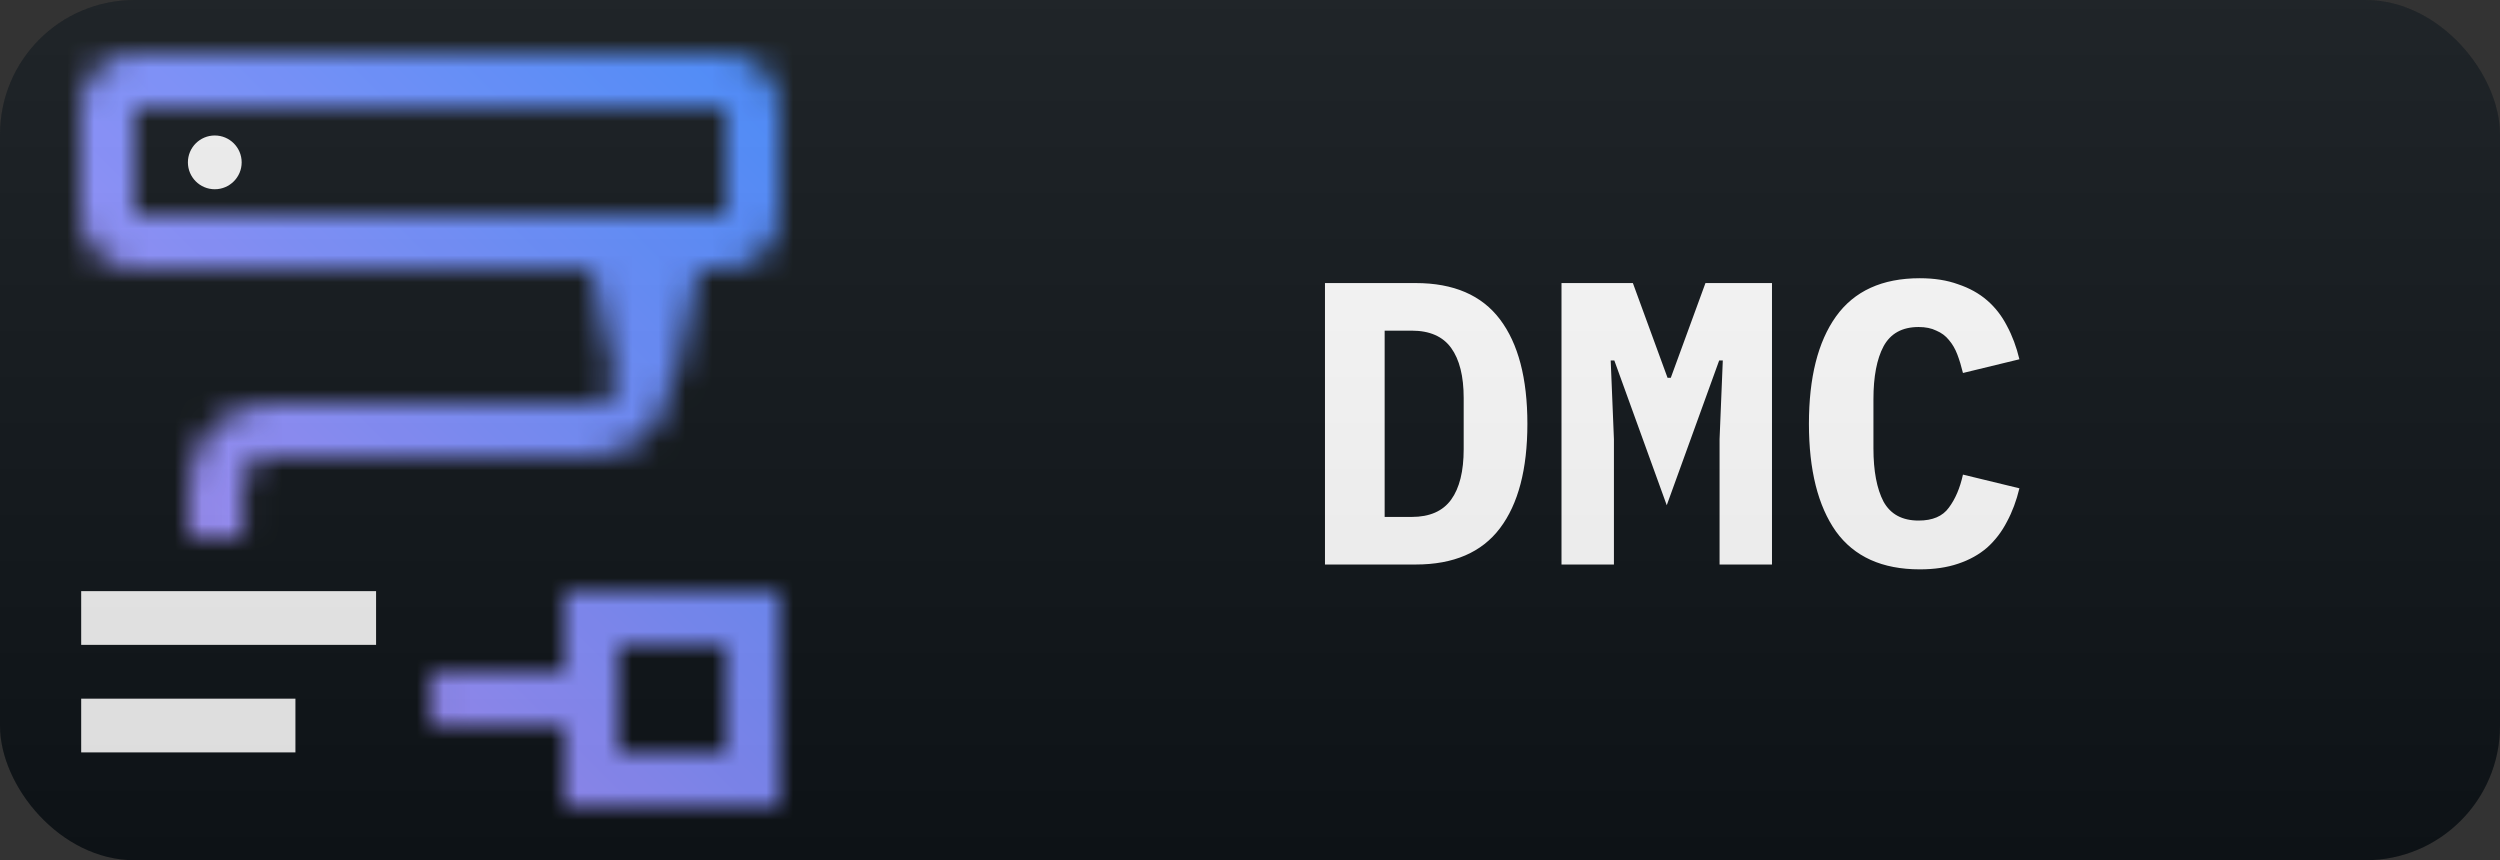<svg width="93" height="32" viewBox="0 0 93 32" fill="none" xmlns="http://www.w3.org/2000/svg">
<rect x="0" y="0" width="93" height="32" fill="#333333" stroke="none"/>
<g clip-path="url(#clip0_14_613)">
<path d="M88 0H31V32H88C90.761 32 93 29.761 93 27V5C93 2.239 90.761 0 88 0Z" fill="#0F1418"/>
<rect width="32" height="32" fill="#0F1418"/>
<mask id="mask0_14_613" style="mask-type:luminance" maskUnits="userSpaceOnUse" x="3" y="2" width="26" height="28">
<path d="M25 14V10H23V14C22.998 14.267 22.891 14.521 22.701 14.709C22.512 14.896 22.256 15.001 21.989 15H10.043C9.246 14.999 8.481 15.315 7.916 15.877C7.351 16.439 7.033 17.203 7.03 18V20H9.03V18C9.032 17.733 9.14 17.478 9.33 17.29C9.519 17.103 9.776 16.998 10.043 17H21.989C22.786 17 23.55 16.685 24.115 16.123C24.679 15.56 24.998 14.797 25 14Z" fill="white"/>
<path d="M22 10H26V14.615H22V10Z" fill="url(#paint0_linear_14_613)"/>
<path d="M21 25H16.035V27H21V30H29V22H21V25ZM23 24H27V28H23V24ZM27 2H5C4.47 2 3.961 2.211 3.586 2.586C3.211 2.961 3 3.47 3 4V8C3 8.53 3.211 9.039 3.586 9.414C3.961 9.789 4.47 10 5 10H27C27.53 10 28.039 9.789 28.414 9.414C28.789 9.039 29 8.53 29 8V4C29 3.47 28.789 2.961 28.414 2.586C28.039 2.211 27.53 2 27 2ZM27 8H5V4H27V8Z" fill="white"/>
</mask>
<g mask="url(#mask0_14_613)">
<path d="M0 0H32V32H0V0Z" fill="url(#paint1_linear_14_613)"/>
</g>
<path d="M3.02 21.99H13.99V23.99H3.02V21.99ZM3.02 25.99H10.99V27.99H3.02V25.99Z" fill="#F4F4F4"/>
<path d="M7.99 7.04C8.542 7.04 8.99 6.592 8.99 6.04C8.99 5.488 8.542 5.04 7.99 5.04C7.438 5.04 6.99 5.488 6.99 6.04C6.99 6.592 7.438 7.04 7.99 7.04Z" fill="#F4F4F4"/>
<path d="M49.289 10.53H52.664C54.074 10.53 55.119 10.98 55.799 11.88C56.479 12.78 56.819 14.075 56.819 15.765C56.819 17.455 56.479 18.75 55.799 19.65C55.119 20.55 54.074 21 52.664 21H49.289V10.53ZM52.514 19.23C53.184 19.23 53.674 19.015 53.984 18.585C54.294 18.155 54.449 17.53 54.449 16.71V14.805C54.449 13.995 54.294 13.375 53.984 12.945C53.674 12.515 53.184 12.3 52.514 12.3H51.509V19.23H52.514ZM63.968 16.335L64.088 13.41H63.953L62.003 18.795L60.053 13.41H59.918L60.038 16.335V21H58.088V10.53H60.743L62.033 14.055H62.153L63.443 10.53H65.918V21H63.968V16.335ZM71.417 21.18C70.017 21.18 68.977 20.71 68.297 19.77C67.627 18.82 67.292 17.485 67.292 15.765C67.292 14.045 67.627 12.715 68.297 11.775C68.977 10.825 70.017 10.35 71.417 10.35C71.957 10.35 72.432 10.425 72.842 10.575C73.262 10.715 73.622 10.915 73.922 11.175C74.222 11.435 74.467 11.75 74.657 12.12C74.857 12.49 75.012 12.905 75.122 13.365L73.022 13.875C72.962 13.625 72.892 13.395 72.812 13.185C72.732 12.975 72.627 12.795 72.497 12.645C72.377 12.495 72.222 12.38 72.032 12.3C71.852 12.21 71.632 12.165 71.372 12.165C70.762 12.165 70.327 12.405 70.067 12.885C69.817 13.355 69.692 14.01 69.692 14.85V16.68C69.692 17.52 69.817 18.18 70.067 18.66C70.327 19.13 70.762 19.365 71.372 19.365C71.892 19.365 72.267 19.205 72.497 18.885C72.737 18.565 72.912 18.155 73.022 17.655L75.122 18.165C75.012 18.625 74.857 19.04 74.657 19.41C74.467 19.78 74.222 20.1 73.922 20.37C73.622 20.63 73.262 20.83 72.842 20.97C72.432 21.11 71.957 21.18 71.417 21.18Z" fill="white"/>
<path d="M88 0H5C2.239 0 0 2.239 0 5V27C0 29.761 2.239 32 5 32H88C90.761 32 93 29.761 93 27V5C93 2.239 90.761 0 88 0Z" fill="url(#paint2_linear_14_613)"/>
</g>
<defs>
<linearGradient id="paint0_linear_14_613" x1="24" y1="10" x2="24" y2="14.615" gradientUnits="userSpaceOnUse">
<stop/>
<stop offset="1" stop-opacity="0"/>
</linearGradient>
<linearGradient id="paint1_linear_14_613" x1="0" y1="32" x2="32" y2="0" gradientUnits="userSpaceOnUse">
<stop offset="0.1" stop-color="#BE95FF"/>
<stop offset="0.9" stop-color="#4589FF"/>
</linearGradient>
<linearGradient id="paint2_linear_14_613" x1="0" y1="0" x2="0" y2="32" gradientUnits="userSpaceOnUse">
<stop stop-color="#BBBBBB" stop-opacity="0.1"/>
<stop offset="1" stop-opacity="0.1"/>
</linearGradient>
<clipPath id="clip0_14_613">
<rect width="93" height="32" rx="5" fill="white"/>
</clipPath>
</defs>
</svg>
